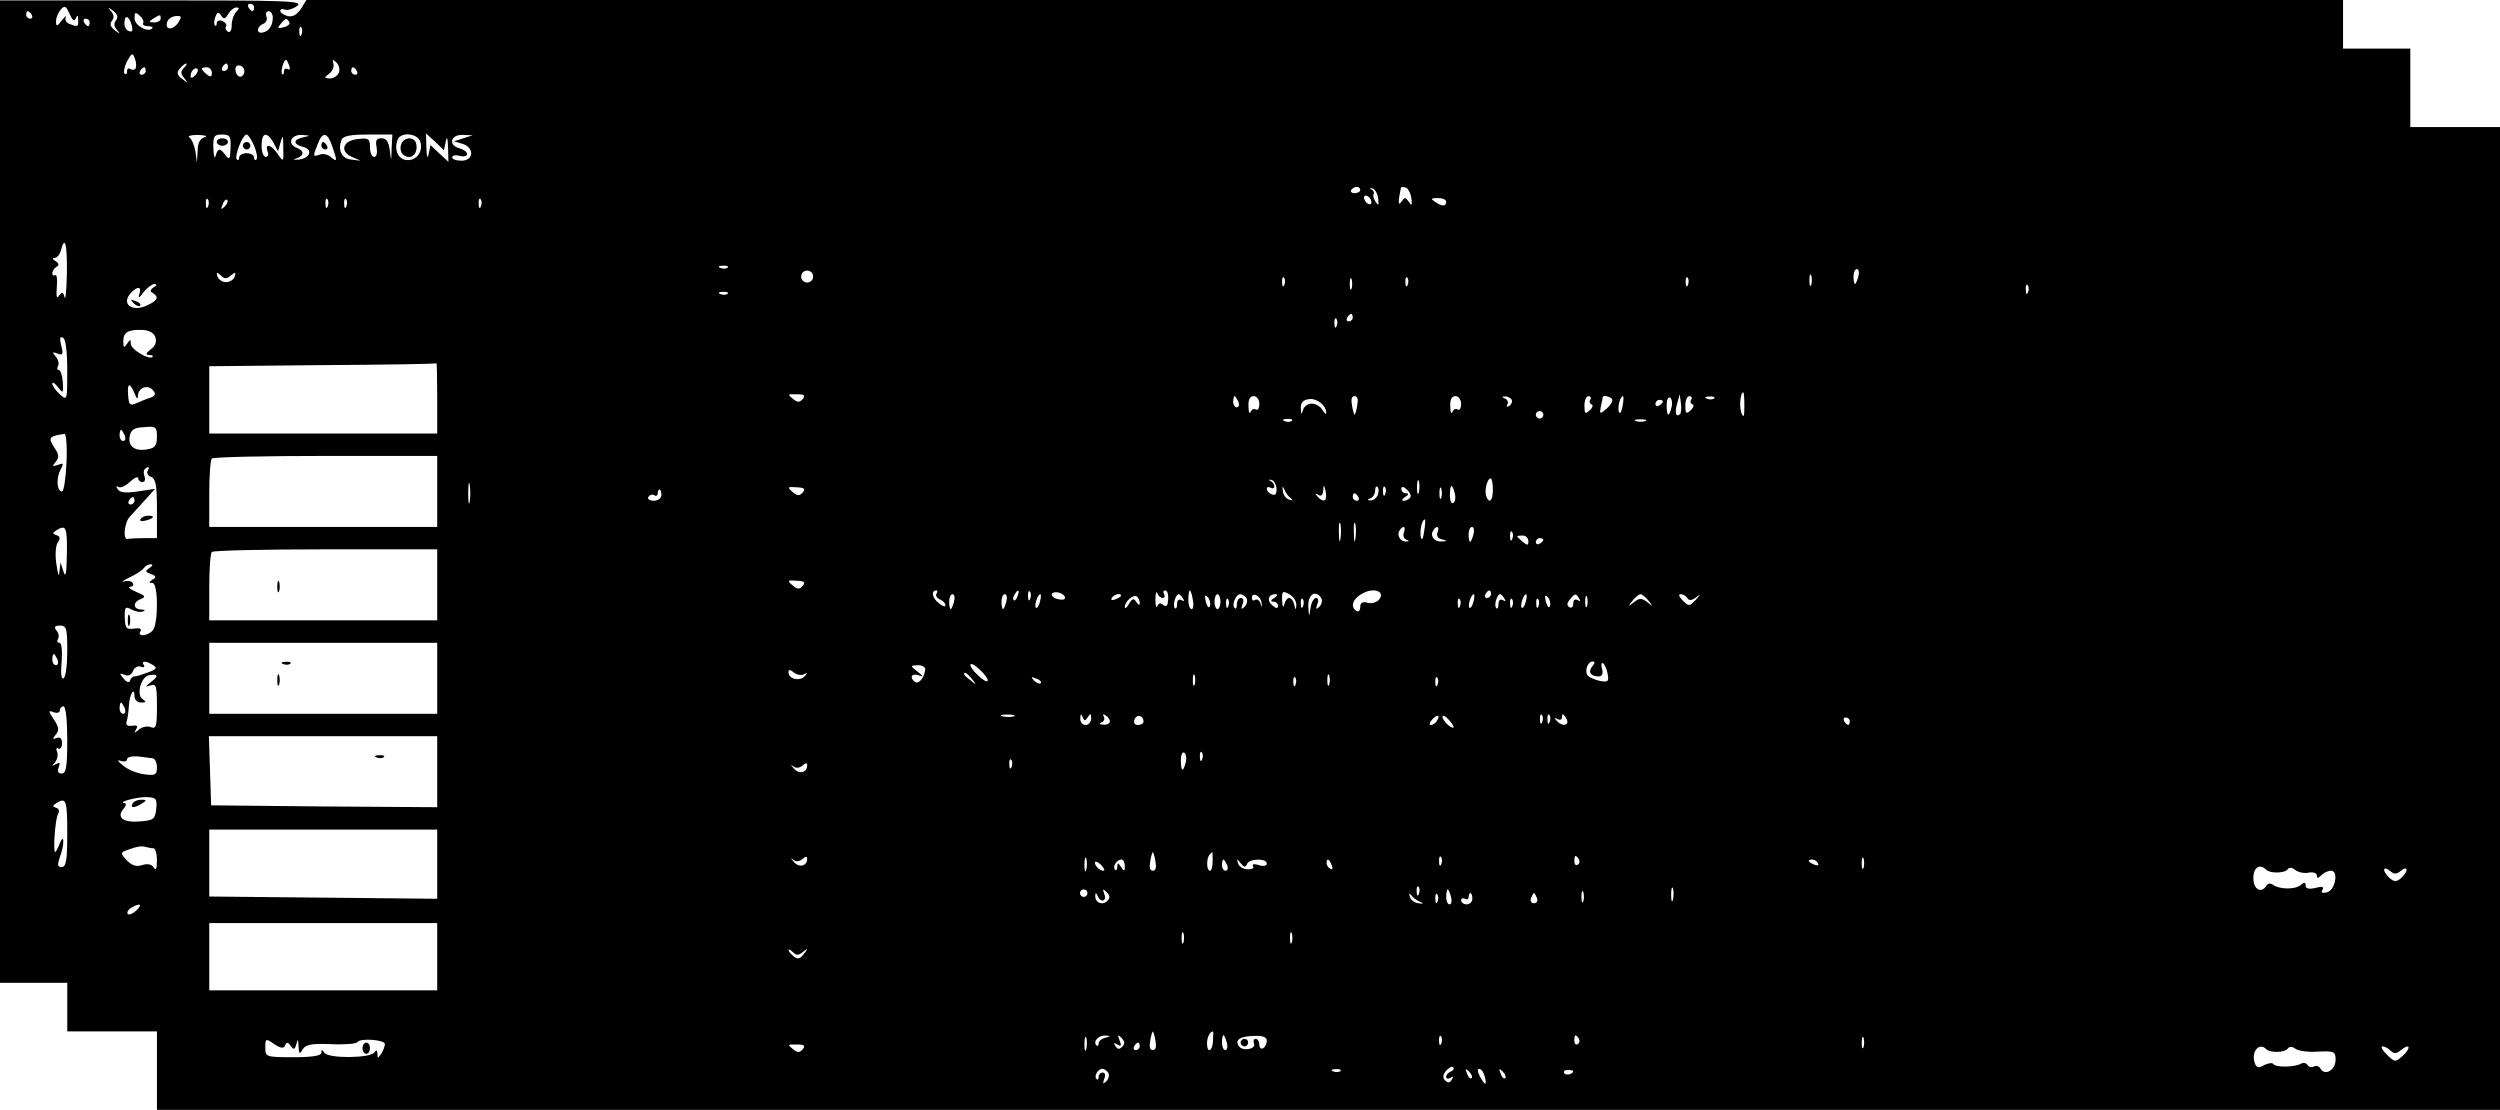 <?xml version="1.0" standalone="no"?>
<!DOCTYPE svg PUBLIC "-//W3C//DTD SVG 20010904//EN"
 "http://www.w3.org/TR/2001/REC-SVG-20010904/DTD/svg10.dtd">
<svg version="1.0" xmlns="http://www.w3.org/2000/svg"
 width="669pt" height="297pt" viewBox="0 0 669 297"
 preserveAspectRatio="xMidYMid meet">

<g transform="translate(0,297) scale(0.1,-0.1)"
fill="#000000" stroke="none">
<path d="M0 1655 l0 -1315 90 0 90 0 0 -65 0 -65 120 0 120 0 0 -105 0 -105
3135 0 3135 0 0 1315 0 1315 -120 0 -120 0 0 105 0 105 -90 0 -90 0 0 65 0 65
-2725 0 -2725 0 -15 -24 c-11 -16 -22 -22 -35 -19 -11 3 -20 9 -20 14 0 5 6 6
13 3 7 -2 21 2 32 10 18 14 -24 15 -387 15 l-408 0 0 -1314z m203 1266 c4 10
6 9 6 -3 1 -20 0 -21 -23 -12 -9 3 -13 11 -10 18 3 6 -2 2 -10 -8 -14 -18 -16
-18 -16 -2 0 9 6 23 13 31 10 11 14 9 23 -12 8 -18 13 -22 17 -12z m477 29 c0
-5 -2 -10 -4 -10 -3 0 -8 5 -11 10 -3 6 -1 10 4 10 6 0 11 -4 11 -10z m-370
-35 c-6 -8 -5 -16 3 -25 10 -12 9 -12 -6 -1 -12 10 -14 17 -7 26 6 8 5 16 -3
25 -10 12 -9 12 6 1 12 -10 14 -17 7 -26z m322 23 c-7 -7 -12 -23 -12 -36 0
-13 -4 -20 -10 -17 -6 4 -8 10 -5 15 3 4 -2 10 -10 14 -8 3 -15 0 -15 -6 0 -6
-2 -9 -5 -6 -3 3 -2 13 1 22 5 14 9 15 16 4 7 -10 10 -10 19 5 5 9 15 17 21
17 9 0 9 -3 0 -12z m-547 -8 c3 -5 1 -10 -4 -10 -6 0 -11 5 -11 10 0 6 2 10 4
10 3 0 8 -4 11 -10z m298 -22 c-2 -5 4 -8 13 -8 10 0 15 -3 11 -6 -12 -12 -47
8 -47 27 0 16 2 18 14 7 8 -7 12 -16 9 -20z m347 15 c0 -22 -11 -37 -27 -40
-18 -4 -16 16 1 23 8 3 12 12 9 20 -3 8 0 14 6 14 6 0 11 -8 11 -17z m-377
-22 c3 -13 1 -18 -8 -14 -8 2 -13 13 -12 23 1 23 13 17 20 -9z m77 19 c0 -5
-8 -10 -17 -10 -15 0 -16 2 -3 10 19 12 20 12 20 0z m48 -9 c-14 -22 -37 -23
-31 -1 2 9 13 16 23 17 16 1 17 -1 8 -16z m-238 -1 c0 -5 -2 -10 -4 -10 -3 0
-8 5 -11 10 -3 6 -1 10 4 10 6 0 11 -4 11 -10z m534 1 c3 -5 -3 -11 -15 -14
-16 -4 -18 -3 -8 9 13 16 16 17 23 5z m33 -33 c-3 -8 -6 -5 -6 6 -1 11 2 17 5
13 3 -3 4 -12 1 -19z m-444 -91 c-2 -4 -9 -5 -14 -2 -5 4 -9 1 -9 -6 0 -7 -3
-9 -7 -6 -3 4 0 19 7 33 13 23 15 24 21 7 4 -10 4 -21 2 -26z m411 7 c3 -8 2
-12 -4 -9 -6 3 -10 1 -10 -6 0 -7 -2 -10 -5 -7 -5 5 4 38 10 38 2 0 6 -7 9
-16z m133 -18 c-4 -9 -14 -16 -24 -16 -16 1 -16 2 -2 13 9 7 14 19 11 27 -3
12 -2 12 8 3 7 -6 10 -19 7 -27z m-415 12 c-9 -9 -9 -15 1 -27 11 -14 10 -14
-6 -2 -13 10 -15 17 -6 27 6 8 14 14 17 14 3 0 1 -5 -6 -12z m118 2 c0 -5 -5
-10 -11 -10 -5 0 -7 5 -4 10 3 6 8 10 11 10 2 0 4 -4 4 -10z m43 -16 c-6 -17
-23 -9 -23 11 0 8 6 12 14 9 8 -3 12 -12 9 -20z m-263 6 c0 -5 -5 -10 -11 -10
-5 0 -7 5 -4 10 3 6 8 10 11 10 2 0 4 -4 4 -10z m132 -12 c-7 -7 -12 -8 -12
-2 0 14 12 26 19 19 2 -3 -1 -11 -7 -17z m45 7 c0 -11 -4 -12 -14 -4 -7 6 -13
13 -13 15 0 2 6 4 13 4 8 0 14 -7 14 -15z m388 5 c3 -5 1 -10 -4 -10 -6 0 -11
5 -11 10 0 6 2 10 4 10 3 0 8 -4 11 -10z m-407 -177 c-12 -3 -19 -15 -19 -36
l-2 -32 -4 30 c-3 16 -10 33 -16 37 -7 4 4 7 23 7 19 -1 27 -3 18 -6z m69 -29
c-1 -30 -3 -33 -13 -20 -15 21 -21 20 -27 -1 -3 -10 -5 -1 -6 20 -1 33 2 37
23 37 21 0 24 -4 23 -36z m63 6 c7 -17 10 -33 6 -37 -3 -3 -6 -1 -6 5 0 7 -9
12 -20 12 -11 0 -20 -5 -20 -12 0 -6 -3 -8 -6 -5 -8 8 15 67 26 67 4 0 13 -14
20 -30z m52 8 l12 -23 7 25 c6 21 7 18 7 -15 1 -39 1 -40 -15 -17 -17 25 -35
30 -27 7 4 -8 1 -15 -5 -15 -6 0 -11 14 -11 30 0 36 14 39 32 8z m81 15 c-29
-6 -30 -19 -2 -26 28 -7 19 -31 -12 -34 -14 -1 -17 0 -6 3 21 7 22 20 2 28
-27 10 -18 36 13 35 23 -2 24 -2 5 -6z m76 -24 c14 -41 14 -44 -4 -29 -8 7
-22 10 -30 6 -18 -6 -18 -5 -5 28 13 35 26 33 39 -5z m159 -6 c-1 -37 -1 -37
-5 -5 -3 23 -9 32 -22 32 -14 0 -17 -6 -13 -25 2 -15 0 -25 -7 -25 -6 0 -11
12 -11 26 0 23 -3 25 -32 22 -41 -4 -50 -33 -16 -48 l23 -10 -25 3 c-25 2 -37
25 -26 53 4 10 23 14 71 14 l65 0 -2 -37z m77 17 c8 -27 -12 -52 -39 -48 -21
3 -32 28 -22 54 8 22 54 18 61 -6z m68 2 c3 15 5 9 6 -16 l1 -39 -24 22 -24
23 -5 -24 c-3 -15 -5 -9 -6 16 l-1 39 24 -22 24 -23 5 24z m47 8 l-25 -8 23
-7 c32 -10 30 -45 -3 -45 -14 0 -25 4 -25 9 0 5 9 7 20 4 11 -3 20 -1 20 5 0
5 -9 12 -20 15 -31 8 -25 37 8 36 l27 -1 -25 -8z m2400 -138 c0 -5 -7 -9 -15
-9 -8 0 -12 4 -9 9 3 4 9 8 15 8 5 0 9 -4 9 -8z m48 -23 c2 -18 1 -21 -7 -9
-5 8 -8 17 -5 21 2 4 -1 10 -6 12 -6 3 -5 4 2 3 7 -1 14 -13 16 -27z m89 0 c2
-19 1 -21 -7 -9 -9 13 -11 13 -20 0 -9 -13 -9 0 -1 38 1 2 6 2 13 0 6 -2 13
-15 15 -29z m-107 -10 c0 -6 -4 -7 -10 -4 -5 3 -10 11 -10 16 0 6 5 7 10 4 6
-3 10 -11 10 -16z m-3113 -11 c-3 -8 -6 -5 -6 6 -1 11 2 17 5 13 3 -3 4 -12 1
-19z m44 -1 c-10 -9 -11 -8 -5 6 3 10 9 15 12 12 3 -3 0 -11 -7 -18z m276 1
c-3 -8 -6 -5 -6 6 -1 11 2 17 5 13 3 -3 4 -12 1 -19z m50 0 c-3 -8 -6 -5 -6 6
-1 11 2 17 5 13 3 -3 4 -12 1 -19z m360 0 c-3 -8 -6 -5 -6 6 -1 11 2 17 5 13
3 -3 4 -12 1 -19z m2583 12 c0 -13 -11 -13 -30 0 -12 8 -11 10 8 10 12 0 22
-4 22 -10z m-3691 -192 c-1 -46 -4 -74 -6 -64 -4 15 -7 16 -15 5 -6 -10 -8 -3
-6 23 2 20 0 34 -4 32 -4 -3 -8 -1 -8 5 0 5 5 13 11 17 8 4 7 9 -2 15 -9 5 -9
9 -3 9 7 0 14 9 17 20 11 42 17 17 16 -62z m1768 16 c-3 -3 -12 -4 -19 -1 -8
3 -5 6 6 6 11 1 17 -2 13 -5z m229 -24 c0 -9 -7 -16 -16 -16 -9 0 -16 7 -16
16 0 9 7 16 16 16 9 0 16 -7 16 -16z m2797 0 c-3 -11 -7 -20 -9 -20 -2 0 -4 9
-4 20 0 11 4 20 9 20 5 0 7 -9 4 -20z m-4355 3 c12 10 14 9 10 -3 -2 -8 -13
-15 -23 -15 -10 0 -20 7 -23 15 -4 12 -2 13 9 3 10 -10 16 -10 27 0z m4229
-25 c-3 -7 -5 -2 -5 12 0 14 2 19 5 13 2 -7 2 -19 0 -25z m-1410 0 c-3 -8 -6
-5 -6 6 -1 11 2 17 5 13 3 -3 4 -12 1 -19z m180 -10 c-3 -7 -5 -2 -5 12 0 14
2 19 5 13 2 -7 2 -19 0 -25z m150 10 c-3 -8 -6 -5 -6 6 -1 11 2 17 5 13 3 -3
4 -12 1 -19z m750 0 c-3 -8 -6 -5 -6 6 -1 11 2 17 5 13 3 -3 4 -12 1 -19z
m-4106 -7 c-9 -6 -10 -11 -2 -15 17 -11 13 -20 -15 -33 -42 -20 -72 5 -42 35
17 17 28 15 21 -5 -4 -12 0 -11 11 5 10 12 23 22 29 22 8 0 8 -3 -2 -9z m5016
-13 c-3 -8 -6 -5 -6 6 -1 11 2 17 5 13 3 -3 4 -12 1 -19z m-3480 -4 c-3 -3
-12 -4 -19 -1 -8 3 -5 6 6 6 11 1 17 -2 13 -5z m1673 -64 c0 -5 -5 -10 -11
-10 -5 0 -7 5 -4 10 3 6 8 10 11 10 2 0 4 -4 4 -10z m-43 -22 c-3 -8 -6 -5 -6
6 -1 11 2 17 5 13 3 -3 4 -12 1 -19z m-3161 -31 c4 -12 -1 -24 -13 -32 -13
-11 -14 -14 -4 -15 8 0 12 -2 9 -5 -9 -9 -58 20 -58 35 0 13 -1 13 -10 0 -8
-12 -10 -11 -10 7 0 24 13 32 53 30 17 -1 29 -8 33 -20z m-236 -89 c0 -80 0
-81 -20 -63 -11 10 -20 23 -20 28 0 6 7 2 15 -9 14 -18 15 -17 13 14 -1 17 -6
32 -11 32 -4 0 -5 5 -2 10 4 6 1 18 -6 26 -10 12 -9 13 5 8 14 -6 16 -2 10 21
-5 20 -4 26 5 21 7 -4 11 -38 11 -88z m990 -73 l0 -95 -305 0 -305 0 0 90 0
90 303 3 c166 1 303 3 305 5 1 1 2 -41 2 -93z m-810 13 c6 -16 9 -18 9 -7 1
22 27 31 40 15 9 -10 7 -15 -6 -20 -10 -3 -27 -10 -38 -15 -17 -7 -20 -5 -22
20 -3 35 4 37 17 7z m1788 -16 c-8 -9 -14 -9 -24 -1 -18 15 -18 14 10 14 18 0
22 -3 14 -13z m2520 -19 c0 -28 -2 -33 -8 -18 -6 17 -3 55 5 55 2 0 3 -17 3
-37z m-1354 12 c3 -8 1 -15 -4 -15 -6 0 -10 7 -10 15 0 8 2 15 4 15 2 0 6 -7
10 -15z m56 -6 c0 -11 -4 -18 -9 -15 -5 4 -12 0 -14 -6 -3 -7 -6 -1 -6 15 -1
18 4 27 14 27 8 0 15 -9 15 -21z m179 -24 c0 -5 -4 -2 -10 8 -5 9 -18 17 -29
17 -10 0 -21 -8 -23 -17 -4 -14 -5 -13 -6 4 -1 15 6 23 22 25 21 3 46 -17 46
-37z m83 20 c-2 -14 -6 -25 -7 -25 -1 0 -5 11 -7 25 -3 16 -1 25 7 25 8 0 10
-9 7 -25z m278 4 c0 -11 -4 -18 -9 -15 -5 4 -12 0 -14 -6 -3 -7 -6 -1 -6 15
-1 18 4 27 14 27 8 0 15 -9 15 -21z m135 12 c3 -5 0 -13 -6 -17 -7 -4 -9 -3
-5 4 3 5 0 13 -6 15 -9 4 -10 6 -1 6 6 1 14 -3 18 -8z m211 0 c-4 -5 -2 -11 3
-13 5 -1 3 -9 -5 -16 -12 -11 -14 -9 -14 13 0 14 5 25 11 25 5 0 8 -4 5 -9z
m58 1 c3 -5 -4 -16 -14 -25 -19 -16 -20 -16 -16 6 3 12 5 23 5 25 2 5 20 1 25
-6z m28 -19 c-3 -16 -7 -22 -10 -15 -4 13 4 42 11 42 2 0 2 -12 -1 -27z m131
-3 c-7 -28 -13 -25 -13 6 0 14 4 23 9 20 5 -3 7 -15 4 -26z m23 -18 c-11 -10
-15 4 -8 28 l7 25 3 -23 c2 -13 1 -26 -2 -30z m30 39 c-4 -5 -2 -11 3 -13 5
-1 3 -9 -5 -16 -12 -11 -14 -9 -14 13 0 14 5 25 11 25 5 0 8 -4 5 -9z m61 3
c-3 -3 -12 -4 -19 -1 -8 3 -5 6 6 6 11 1 17 -2 13 -5z m-137 -8 c0 -3 -4 -8
-10 -11 -5 -3 -10 -1 -10 4 0 6 5 11 10 11 6 0 10 -2 10 -4z m-320 -36 c0 -5
-4 -10 -10 -10 -5 0 -10 5 -10 10 0 6 5 10 10 10 6 0 10 -4 10 -10z m-673 -16
c-3 -3 -12 -4 -19 -1 -8 3 -5 6 6 6 11 1 17 -2 13 -5z m946 -1 c-7 -2 -19 -2
-25 0 -7 3 -2 5 12 5 14 0 19 -2 13 -5z m-3983 -42 c0 -22 -5 -30 -24 -33 -34
-7 -54 7 -49 34 3 18 12 24 39 25 31 3 34 1 34 -26z m-86 4 c3 -8 1 -15 -4
-15 -6 0 -10 7 -10 15 0 8 2 15 4 15 2 0 6 -7 10 -15z m-156 -72 c-2 -43 -7
-78 -12 -78 -14 0 -16 36 -4 58 9 17 8 19 -7 13 -15 -5 -16 -4 -6 8 10 12 9
20 -4 39 -17 26 -14 30 28 36 4 0 7 -34 5 -76z m992 -78 l0 -95 -305 0 -305 0
0 88 c0 49 3 92 7 95 3 4 141 7 305 7 l298 0 0 -95z m-775 55 c-3 -6 1 -13 9
-16 13 -5 16 -23 16 -85 l0 -79 -35 0 c-19 0 -38 -1 -42 -2 -15 -6 -11 44 5
60 9 10 28 31 42 46 l25 28 -46 -7 c-33 -5 -49 -3 -54 6 -5 7 -4 10 2 6 5 -4
20 3 31 14 12 11 22 15 22 9 0 -5 5 -10 11 -10 6 0 9 6 6 14 -3 8 -3 17 0 20
10 10 15 7 8 -4z m862 -82 c-2 -13 -4 -3 -4 22 0 25 2 35 4 23 2 -13 2 -33 0
-45z m2159 35 c1 -14 -3 -20 -12 -16 -8 3 -14 9 -14 15 0 5 5 6 10 3 6 -3 10
-2 10 4 0 5 -5 12 -10 14 -6 3 -5 4 2 3 7 -1 13 -12 14 -23z m381 -10 c-3 -10
-5 -4 -5 12 0 17 2 24 5 18 2 -7 2 -21 0 -30z m198 7 c0 -30 -10 -40 -18 -17
-5 15 3 47 12 47 3 0 6 -13 6 -30z m-1847 -8 c-8 -9 -14 -9 -24 -1 -19 16 -18
17 10 15 18 -1 22 -4 14 -14z m1306 -15 c7 -6 6 -7 -4 -4 -8 2 -16 12 -17 23
-2 13 -1 15 4 4 3 -8 11 -19 17 -23z m92 -5 c-4 -3 -12 0 -19 8 -9 10 -9 11 1
6 7 -5 12 -1 13 11 1 17 2 17 6 0 3 -10 2 -21 -1 -25z m141 13 c-4 -8 -12 -15
-19 -14 -10 0 -10 2 0 6 6 2 12 12 12 21 0 8 3 13 6 9 4 -3 4 -13 1 -22z m20
3 c-3 -8 -6 -5 -6 6 -1 11 2 17 5 13 3 -3 4 -12 1 -19z m67 -9 c-3 -5 -11 -9
-17 -9 -7 0 -6 4 3 10 10 6 11 10 3 10 -7 0 -13 5 -13 11 0 8 5 8 15 -1 8 -7
12 -16 9 -21z m83 -1 c-3 -7 -5 -2 -5 12 0 14 2 19 5 13 2 -7 2 -19 0 -25z
m36 12 c3 -11 1 -23 -4 -26 -5 -3 -9 6 -9 20 0 31 6 34 13 6z m-2123 -5 c0 -8
-9 -15 -21 -15 -11 0 -17 5 -14 10 4 6 11 8 16 5 5 -4 9 -1 9 4 0 6 2 11 5 11
3 0 5 -7 5 -15z m1865 -5 c3 -5 1 -10 -4 -10 -6 0 -11 5 -11 10 0 6 2 10 4 10
3 0 8 -4 11 -10z m-3275 -10 c0 -5 -5 -10 -11 -10 -5 0 -7 5 -4 10 3 6 8 10
11 10 2 0 4 -4 4 -10z m3227 -102 c-2 -13 -4 -5 -4 17 -1 22 1 32 4 23 2 -10
2 -28 0 -40z m40 0 c-2 -13 -4 -5 -4 17 -1 22 1 32 4 23 2 -10 2 -28 0 -40z
m184 20 c-3 -21 -6 -26 -9 -15 -3 17 3 47 11 47 2 0 1 -15 -2 -32z m-3632 -60
c-1 -52 -3 -66 -9 -48 l-8 25 -3 -25 c-1 -16 -4 -8 -8 20 -4 26 -2 51 4 59 7
10 6 16 -4 19 -11 4 -11 6 0 13 26 16 29 9 28 -63z m3578 58 c-3 -8 -1 -17 6
-20 9 -3 9 -5 0 -5 -15 -1 -26 16 -18 29 9 15 18 12 12 -4z m90 0 c-4 -9 1
-17 11 -19 16 -4 16 -5 0 -6 -19 -1 -32 14 -23 29 9 15 18 12 12 -4z m96 -6
c-3 -11 -7 -20 -9 -20 -2 0 -4 9 -4 20 0 11 4 20 9 20 5 0 7 -9 4 -20z m104
-12 c-3 -8 -6 -5 -6 6 -1 11 2 17 5 13 3 -3 4 -12 1 -19z m43 -6 c0 -12 -3
-12 -15 -2 -8 7 -15 13 -15 15 0 1 7 2 15 2 8 0 15 -7 15 -15z m40 4 c0 -3 -4
-8 -10 -11 -5 -3 -10 -1 -10 4 0 6 5 11 10 11 6 0 10 -2 10 -4z m-2960 -121
l0 -95 -305 0 -305 0 0 88 c0 49 3 92 7 95 3 4 141 7 305 7 l298 0 0 -95z
m-770 45 c-12 -8 -12 -10 4 -16 14 -5 15 -9 4 -15 -10 -7 -10 -9 0 -9 16 0 16
-112 0 -128 -15 -15 -42 -16 -32 -1 4 7 -2 9 -17 7 -21 -3 -24 1 -25 29 -1 29
1 31 18 22 11 -6 24 -8 31 -5 7 2 4 5 -5 5 -23 1 -23 20 -1 28 14 6 12 9 -12
19 -17 7 -24 13 -17 14 7 0 11 4 7 10 -3 5 -13 7 -23 4 -9 -2 -3 2 15 11 17 8
34 19 38 25 3 5 12 10 18 10 7 0 6 -4 -3 -10z m1748 -48 c-8 -9 -14 -9 -24 -1
-19 16 -18 17 10 15 18 -1 22 -4 14 -14z m1542 -37 c-6 -7 -20 -11 -30 -8 -14
4 -20 0 -20 -11 0 -10 -4 -14 -10 -11 -18 11 -10 34 18 48 31 16 60 3 42 -18z
m-1184 16 c-3 -5 1 -11 9 -15 8 -3 15 -10 15 -16 0 -5 -9 -2 -19 7 -17 14 -20
33 -5 33 3 0 3 -4 0 -9z m217 -6 c-3 -9 -8 -14 -10 -11 -3 3 -2 9 2 15 9 16
15 13 8 -4z m34 -7 c-3 -8 -6 -5 -6 6 -1 11 2 17 5 13 3 -3 4 -12 1 -19z m93
2 c0 -5 -9 -6 -20 -3 -11 3 -17 9 -15 14 7 10 35 1 35 -11z m261 0 c6 0 7 5 4
10 -3 6 -2 10 3 10 6 0 9 -11 8 -24 -1 -17 -4 -21 -13 -15 -7 7 -13 5 -16 -3
-3 -7 -5 1 -5 17 0 17 2 24 5 18 2 -7 9 -13 14 -13z m81 -5 c3 -14 1 -25 -3
-25 -5 0 -9 11 -9 25 0 14 2 25 4 25 2 0 6 -11 8 -25z m277 -13 c-1 -16 -2
-16 -6 1 -2 9 -8 17 -13 17 -5 0 -11 -8 -13 -17 -3 -11 -5 -7 -6 10 -1 25 1
27 19 17 11 -6 19 -18 19 -28z m521 28 c0 -5 -5 -10 -11 -10 -5 0 -7 5 -4 10
3 6 8 10 11 10 2 0 4 -4 4 -10z m-1437 -20 c-3 -11 -7 -20 -9 -20 -2 0 -4 9
-4 20 0 11 4 20 9 20 5 0 7 -9 4 -20z m140 0 c-3 -11 -7 -20 -9 -20 -2 0 -4 9
-4 20 0 11 4 20 9 20 5 0 7 -9 4 -20z m90 0 c-3 -12 -8 -19 -11 -16 -5 6 5 36
12 36 2 0 2 -9 -1 -20z m217 16 c0 -2 -7 -7 -16 -10 -8 -3 -12 -2 -9 4 6 10
25 14 25 6z m50 -19 c0 -8 -3 -7 -9 2 -7 11 -11 10 -20 -5 -6 -11 -11 -14 -11
-8 0 14 22 34 32 28 4 -3 8 -11 8 -17z m116 11 c4 -7 3 -8 -4 -4 -7 4 -12 0
-12 -10 0 -10 -3 -15 -6 -11 -7 6 2 37 10 37 3 0 8 -5 12 -12z m72 -19 c-3 -8
-7 -3 -11 10 -4 17 -3 21 5 13 5 -5 8 -16 6 -23z m28 11 c0 -11 -4 -20 -8 -20
-4 0 -8 9 -8 20 0 11 4 20 8 20 4 0 8 -9 8 -20z m70 9 c3 -6 1 -16 -5 -22 -9
-9 -11 -8 -6 6 4 10 2 17 -4 17 -6 0 -11 -7 -11 -17 0 -9 -3 -14 -6 -10 -9 8
3 37 15 37 5 0 13 -5 17 -11z m40 -13 c2 -13 1 -13 -3 -1 -2 8 -9 13 -14 10
-5 -4 -9 -1 -9 5 0 18 25 5 26 -14z m34 14 c-10 -6 -11 -10 -2 -10 6 0 12 -5
12 -11 0 -8 -5 -8 -15 1 -16 13 -11 30 8 30 7 0 6 -4 -3 -10z m126 -1 c3 -6 1
-16 -5 -22 -9 -9 -11 -8 -6 6 4 9 3 17 -3 17 -6 0 -13 -12 -15 -27 -4 -26 -4
-26 -6 5 -1 32 20 45 35 21z m407 -9 c-3 -12 -8 -19 -11 -16 -5 6 5 36 12 36
2 0 2 -9 -1 -20z m83 8 c4 -7 3 -8 -4 -4 -7 4 -12 0 -12 -10 0 -10 -3 -15 -6
-11 -7 6 2 37 10 37 3 0 8 -5 12 -12z m57 -8 c-3 -12 -8 -19 -11 -16 -5 6 5
36 12 36 2 0 2 -9 -1 -20z m65 -11 c-3 -8 -7 -3 -11 10 -4 17 -3 21 5 13 5 -5
8 -16 6 -23z m78 19 c4 -7 3 -8 -4 -4 -7 4 -12 1 -12 -9 0 -9 -5 -13 -10 -10
-8 5 -7 11 1 21 14 17 16 17 25 2z m21 -20 c-3 -7 -5 -2 -5 12 0 14 2 19 5 13
2 -7 2 -19 0 -25z m164 15 c13 -16 12 -17 -3 -4 -15 11 -21 11 -35 0 -16 -13
-17 -12 -4 4 7 9 17 17 21 17 4 0 14 -8 21 -17z m104 7 c5 -8 12 -7 23 1 14
11 14 10 0 -6 -17 -18 -19 -18 -35 -2 -10 10 -12 17 -6 17 7 0 15 -5 18 -10z
m-1228 -22 c-3 -8 -6 -5 -6 6 -1 11 2 17 5 13 3 -3 4 -12 1 -19z m200 0 c-3
-8 -6 -5 -6 6 -1 11 2 17 5 13 3 -3 4 -12 1 -19z m420 0 c-3 -8 -6 -5 -6 6 -1
11 2 17 5 13 3 -3 4 -12 1 -19z m140 0 c-3 -8 -6 -5 -6 6 -1 11 2 17 5 13 3
-3 4 -12 1 -19z m70 0 c-3 -8 -6 -5 -6 6 -1 11 2 17 5 13 3 -3 4 -12 1 -19z
m-3937 -120 c0 -37 -4 -70 -10 -73 -6 -4 -8 13 -5 45 2 29 0 50 -6 50 -6 0 -7
5 -4 10 4 6 2 16 -4 23 -7 9 -5 13 10 13 17 0 19 -8 19 -68z m990 -73 l0 -95
-305 0 -305 0 0 95 0 95 305 0 305 0 0 -95z m-1016 50 c3 -8 1 -15 -4 -15 -6
0 -10 7 -10 15 0 8 2 15 4 15 2 0 6 -7 10 -15z m256 -15 c11 -7 9 -11 -13 -19
-16 -6 -32 -11 -37 -11 -5 0 -10 -5 -12 -11 -2 -7 -9 -5 -17 5 -12 14 -12 16
3 10 10 -4 18 0 22 11 4 9 13 14 21 11 8 -3 11 -1 8 4 -8 12 5 13 25 0z m2233
-42 c-2 -4 -14 3 -26 15 -13 12 -22 25 -20 29 2 4 14 -3 26 -15 13 -12 22 -25
20 -29z m1618 39 c-12 -15 -5 -27 17 -27 9 0 13 7 9 20 -3 11 -2 18 3 15 4 -3
10 -15 12 -28 4 -21 1 -23 -21 -19 -14 3 -29 10 -33 15 -8 13 1 37 14 37 7 0
6 -5 -1 -13z m-1785 -9 c-3 -22 -17 -39 -27 -33 -16 11 -10 25 9 18 14 -5 13
-3 -3 10 -20 16 -20 16 2 17 12 0 20 -6 19 -12z m-324 -12 c10 5 10 4 1 -6
-13 -14 -43 -7 -43 11 0 8 4 8 15 -1 8 -6 20 -8 27 -4z m-1748 -21 c-16 -13
-16 -14 -1 -9 15 5 17 -1 17 -56 0 -53 -2 -61 -16 -56 -9 4 -24 1 -32 -6 -13
-11 -14 -11 -8 0 6 9 3 12 -10 10 -13 -2 -18 2 -15 12 3 8 5 27 6 43 2 30 15
51 15 24 0 -10 8 -17 18 -17 13 0 14 2 4 9 -18 11 -5 59 16 64 25 5 28 -2 6
-18z m2197 8 c13 -16 12 -17 -3 -4 -10 7 -18 15 -18 17 0 8 8 3 21 -13z m596
-15 c-3 -7 -5 -2 -5 12 0 14 2 19 5 13 2 -7 2 -19 0 -25z m360 0 c-3 -7 -5 -2
-5 12 0 14 2 19 5 13 2 -7 2 -19 0 -25z m-772 4 c-3 -3 -11 0 -18 7 -9 10 -8
11 6 5 10 -3 15 -9 12 -12z m682 -4 c-3 -8 -6 -5 -6 6 -1 11 2 17 5 13 3 -3 4
-12 1 -19z m380 0 c-3 -8 -6 -5 -6 6 -1 11 2 17 5 13 3 -3 4 -12 1 -19z
m-3513 -63 c3 -8 1 -15 -4 -15 -6 0 -10 7 -10 15 0 8 2 15 4 15 2 0 6 -7 10
-15z m-154 -85 c0 -72 -3 -90 -15 -90 -9 0 -12 6 -8 17 5 12 3 14 -8 8 -11 -6
-11 -5 -2 5 6 7 9 19 6 28 -4 8 -2 13 3 9 5 -3 10 3 10 14 0 13 -5 18 -15 14
-11 -4 -11 -3 -2 9 10 12 9 20 -5 41 -15 23 -15 25 0 19 9 -3 16 -1 16 5 0 6
5 11 10 11 6 0 10 -37 10 -90z m2533 63 c-7 -2 -21 -2 -30 0 -10 3 -4 5 12 5
17 0 24 -2 18 -5z m198 -2 c7 11 9 10 9 -3 0 -10 -7 -18 -15 -18 -8 0 -15 8
-14 18 0 12 2 13 6 3 5 -11 7 -11 14 0z m59 -12 c0 -5 -8 -9 -17 -8 -11 0 -13
3 -5 6 6 2 9 10 6 15 -4 7 -2 8 4 4 7 -4 12 -11 12 -17z m90 0 c0 -5 -7 -9
-15 -9 -9 0 -12 6 -9 15 6 15 24 11 24 -6z m785 2 c-3 -6 -11 -11 -16 -11 -5
0 -4 6 3 14 14 16 24 13 13 -3z m45 -17 c0 -3 -7 -1 -15 6 -8 7 -15 17 -15 22
0 5 7 3 15 -6 8 -8 15 -18 15 -22z m237 14 c-3 -8 -6 -5 -6 6 -1 11 2 17 5 13
3 -3 4 -12 1 -19z m20 0 c-3 -8 -6 -5 -6 6 -1 11 2 17 5 13 3 -3 4 -12 1 -19z
m42 -7 c-6 -2 -16 2 -22 9 -9 10 -9 11 1 6 7 -4 12 -2 12 6 0 9 3 9 10 -2 6
-10 6 -16 -1 -19z m761 9 c0 -5 -2 -10 -4 -10 -3 0 -8 5 -11 10 -3 6 -1 10 4
10 6 0 11 -4 11 -10z m-3780 -135 l0 -95 -302 2 -303 3 -3 93 -3 92 306 0 305
0 0 -95z m2003 25 c-7 -28 -13 -25 -13 6 0 14 4 23 9 20 5 -3 7 -15 4 -26z
m44 8 c-3 -8 -6 -5 -6 6 -1 11 2 17 5 13 3 -3 4 -12 1 -19z m-2809 3 c6 0 12
-11 12 -24 0 -20 -4 -23 -33 -19 -18 2 -44 12 -57 23 -15 12 -18 17 -7 13 9
-3 17 -1 17 4 0 6 12 9 28 8 15 -2 33 -4 40 -5z m2299 -23 c-3 -8 -6 -5 -6 6
-1 11 2 17 5 13 3 -3 4 -12 1 -19z m-560 3 c9 8 13 8 13 1 0 -20 -22 -25 -36
-8 -8 9 -9 12 -2 6 7 -6 16 -6 25 1z m-1729 -116 c-3 -27 -7 -30 -42 -33 -46
-4 -65 10 -46 33 7 8 9 15 4 16 -23 2 34 17 59 16 25 -1 28 -5 25 -32z m-238
-65 c0 -73 -3 -90 -15 -90 -11 0 -12 5 -5 26 13 33 12 68 0 37 -5 -13 -11 -23
-12 -23 -7 0 0 89 7 101 5 8 3 15 -4 17 -11 4 -11 6 0 13 26 16 29 9 29 -81z
m990 -82 l0 -93 -305 3 -305 3 0 89 0 90 305 0 305 0 0 -92z m-759 42 c5 0 9
-15 9 -32 0 -23 -3 -29 -9 -19 -5 8 -16 11 -31 6 -15 -5 -27 -1 -41 13 -18 20
-18 21 9 30 15 6 33 9 40 6 8 -2 18 -4 23 -4z m2681 -35 c3 -16 1 -25 -7 -25
-8 0 -10 9 -7 25 2 14 6 25 7 25 1 0 5 -11 7 -25z m153 0 c0 -14 -3 -25 -7
-25 -10 0 -10 34 -1 43 3 4 7 7 7 7 1 0 1 -11 1 -25z m-1098 6 c9 8 13 8 13 1
0 -20 -22 -25 -36 -8 -8 9 -9 12 -2 6 7 -6 16 -6 25 1z m760 -28 c-3 -10 -5
-4 -5 12 0 17 2 24 5 18 2 -7 2 -21 0 -30z m950 15 c-3 -8 -6 -5 -6 6 -1 11 2
17 5 13 3 -3 4 -12 1 -19z m368 13 c3 -5 2 -12 -3 -15 -5 -3 -9 1 -9 9 0 17 3
19 12 6z m762 -23 c-3 -7 -5 -2 -5 12 0 14 2 19 5 13 2 -7 2 -19 0 -25z
m-2032 -7 c-6 -5 -25 10 -25 20 0 5 6 4 14 -3 8 -7 12 -15 11 -17z m55 12 c0
-15 -2 -16 -10 -3 -8 12 -10 12 -10 1 0 -8 -3 -12 -6 -8 -8 7 4 27 17 27 5 0
9 -8 9 -17z m274 2 c3 -8 1 -15 -4 -15 -6 0 -10 7 -10 15 0 8 2 15 4 15 2 0 6
-7 10 -15z m53 3 c6 15 53 16 53 1 0 -6 -9 -8 -21 -4 -13 4 -19 3 -16 -3 4 -5
-3 -9 -15 -8 -12 0 -23 8 -25 16 -4 13 -3 13 7 0 9 -11 13 -12 17 -2z m227 -4
c3 -8 2 -12 -4 -9 -6 3 -10 10 -10 16 0 14 7 11 14 -7z m1301 6 c3 -6 -1 -7
-9 -4 -18 7 -21 14 -7 14 6 0 13 -4 16 -10z m1199 -17 c11 -11 50 -10 58 1 4
6 12 5 20 -2 8 -6 24 -10 36 -7 12 2 22 -1 22 -8 0 -8 3 -8 12 1 7 7 18 12 26
12 21 0 11 -54 -12 -58 -12 -3 -16 0 -11 7 5 8 -1 10 -19 5 -17 -4 -26 -2 -26
6 0 9 -4 10 -13 2 -15 -13 -57 -12 -74 0 -6 5 -14 5 -18 -2 -14 -22 -35 -10
-35 20 0 29 17 40 34 23z m361 -3 c8 7 15 8 15 2 0 -5 -7 -15 -15 -22 -12 -10
-18 -10 -30 0 -8 7 -15 17 -15 22 0 6 7 5 15 -2 12 -10 18 -10 30 0z m-2628
-62 c-3 -8 -6 -5 -6 6 -1 11 2 17 5 13 3 -3 4 -12 1 -19z m680 -15 c-3 -10 -5
-4 -5 12 0 17 2 24 5 18 2 -7 2 -21 0 -30z m-1567 17 c0 -5 -4 -10 -10 -10 -5
0 -10 5 -10 10 0 6 5 10 10 10 6 0 10 -4 10 -10z m53 -21 c-13 -13 -33 -4 -32
14 0 9 2 9 6 0 8 -20 26 -15 18 5 -5 14 -4 15 6 5 10 -10 10 -16 2 -24z m920
11 c3 -11 1 -20 -4 -20 -5 0 -9 9 -9 20 0 11 2 20 4 20 2 0 6 -9 9 -20z m354
-12 c-3 -7 -5 -2 -5 12 0 14 2 19 5 13 2 -7 2 -19 0 -25z m-437 -1 c11 -5 9
-6 -4 -4 -11 1 -21 9 -23 17 -3 10 -2 11 4 4 4 -6 15 -14 23 -17z m47 1 c-3
-8 -6 -5 -6 6 -1 11 2 17 5 13 3 -3 4 -12 1 -19z m93 7 c0 -8 -7 -15 -15 -15
-8 0 -15 5 -15 11 0 5 5 7 10 4 6 -3 10 -1 10 4 0 6 2 11 5 11 3 0 5 -7 5 -15z
m173 2 c3 -8 -1 -14 -8 -14 -7 0 -11 6 -8 14 3 7 6 13 8 13 2 0 5 -6 8 -13z
m-3748 -33 c-9 -9 -19 -13 -23 -10 -3 4 0 11 8 16 24 15 33 11 15 -6z m805
-124 l0 -90 -305 0 -305 0 0 90 0 90 305 0 305 0 0 -90z m1997 38 c-3 -7 -5
-2 -5 12 0 14 2 19 5 13 2 -7 2 -19 0 -25z m290 0 c-3 -7 -5 -2 -5 12 0 14 2
19 5 13 2 -7 2 -19 0 -25z m-1308 -25 c14 11 14 10 2 -6 -10 -13 -17 -15 -27
-6 -8 6 -14 14 -14 17 0 3 5 1 12 -6 9 -9 15 -9 27 1z m943 -238 c3 -16 1 -25
-7 -25 -8 0 -10 9 -7 25 2 14 6 25 7 25 1 0 5 -11 7 -25z m154 0 c-1 -29 -16
-35 -16 -7 0 16 8 32 16 32 1 0 1 -11 0 -25z m-339 -22 c-3 -10 -5 -4 -5 12 0
17 2 24 5 18 2 -7 2 -21 0 -30z m51 30 c-10 -2 -18 -9 -18 -15 0 -6 -3 -9 -6
-5 -10 10 6 27 24 26 15 -1 15 -2 0 -6z m45 -24 c-8 -8 -13 -7 -18 2 -6 8 -4
10 5 4 10 -6 12 -4 6 11 -6 15 -5 17 5 7 9 -10 10 -16 2 -24z m280 11 c3 -11
1 -20 -4 -20 -5 0 -9 9 -9 20 0 11 2 20 4 20 2 0 6 -9 9 -20z m107 5 c0 -7 -4
-17 -10 -20 -5 -3 -10 1 -10 9 0 9 -4 16 -10 16 -5 0 -7 -6 -4 -13 5 -15 -32
-21 -41 -6 -11 16 3 26 40 27 24 1 35 -3 35 -13z m467 -7 c-3 -8 -6 -5 -6 6
-1 11 2 17 5 13 3 -3 4 -12 1 -19z m368 13 c3 -5 2 -12 -3 -15 -5 -3 -9 1 -9
9 0 17 3 19 12 6z m762 -23 c-3 -7 -5 -2 -5 12 0 14 2 19 5 13 2 -7 2 -19 0
-25z m-4224 5 c4 9 8 9 15 -2 8 -11 11 -10 15 5 4 15 5 14 6 -6 1 -21 3 -22
11 -8 8 13 23 16 75 14 36 -2 68 1 71 5 7 12 74 7 74 -5 0 -6 -5 -18 -10 -26
-9 -13 -10 -13 -10 0 0 10 -3 11 -8 4 -10 -16 -124 -17 -134 -1 -6 9 -8 9 -8
0 0 -8 -24 -12 -75 -12 -74 0 -75 1 -75 26 0 24 1 25 24 9 18 -12 26 -12 29
-3z m1385 -11 c-8 -9 -14 -9 -24 -1 -18 15 -18 14 10 14 18 0 22 -3 14 -13z
m902 8 c0 -5 -5 -10 -11 -10 -5 0 -7 5 -4 10 3 6 8 10 11 10 2 0 4 -4 4 -10z
m3014 -7 c10 -11 50 -10 58 1 4 6 12 6 20 0 7 -6 34 -10 61 -8 44 2 47 0 47
-22 0 -27 -28 -44 -40 -24 -4 7 -12 10 -18 6 -6 -3 -13 -2 -17 4 -4 6 -11 7
-17 4 -16 -10 -69 -11 -75 -1 -2 4 -13 2 -24 -3 -15 -9 -21 -7 -25 5 -11 29
11 57 30 38z m334 -5 c8 -8 15 -8 27 2 24 20 28 6 5 -15 -20 -18 -21 -18 -43
3 -12 12 -17 22 -11 22 5 0 15 -5 22 -12z m-2515 -55 c-7 -3 -13 -9 -13 -14 0
-6 5 -7 12 -3 7 5 8 3 3 -5 -5 -9 -10 -10 -18 -2 -7 7 -6 15 3 26 7 8 16 13
19 9 3 -4 0 -9 -6 -11z m-917 -4 c3 -6 1 -16 -5 -22 -9 -9 -11 -8 -6 6 4 10 2
17 -4 17 -6 0 -11 -5 -11 -12 0 -6 -3 -9 -6 -5 -7 7 4 27 16 27 5 0 12 -5 16
-11z m621 5 c-3 -3 -12 -4 -19 -1 -8 3 -5 6 6 6 11 1 17 -2 13 -5z m351 -19
c-3 -3 -9 2 -12 12 -6 14 -5 15 5 6 7 -7 10 -15 7 -18z m35 5 c7 -26 1 -26
-13 0 -6 11 -7 20 -2 20 6 0 12 -9 15 -20z m55 -5 c-3 -3 -9 2 -12 12 -6 14
-5 15 5 6 7 -7 10 -15 7 -18z m182 19 c0 -8 -19 -13 -24 -6 -3 5 1 9 9 9 8 0
15 -2 15 -3z"/>
<path d="M580 2590 c0 -5 7 -10 15 -10 8 0 15 5 15 10 0 6 -7 10 -15 10 -8 0
-15 -4 -15 -10z"/>
<path d="M650 2580 c0 -5 5 -10 10 -10 6 0 10 5 10 10 0 6 -4 10 -10 10 -5 0
-10 -4 -10 -10z"/>
<path d="M860 2580 c0 -5 5 -10 11 -10 5 0 7 5 4 10 -3 6 -8 10 -11 10 -2 0
-4 -4 -4 -10z"/>
<path d="M1074 2585 c-7 -18 3 -35 21 -35 15 0 24 19 18 38 -6 17 -32 15 -39
-3z"/>
<path d="M357 2159 c7 -7 15 -10 18 -7 3 3 -2 9 -12 12 -14 6 -15 5 -6 -5z"/>
<path d="M376 1581 c-4 -5 3 -7 14 -4 23 6 26 13 6 13 -8 0 -17 -4 -20 -9z"/>
<path d="M742 1400 c0 -14 2 -19 5 -12 2 6 2 18 0 25 -3 6 -5 1 -5 -13z"/>
<path d="M342 1310 c0 -14 2 -19 5 -12 2 6 2 18 0 25 -3 6 -5 1 -5 -13z"/>
<path d="M758 1193 c7 -3 16 -2 19 1 4 3 -2 6 -13 5 -11 0 -14 -3 -6 -6z"/>
<path d="M742 1150 c0 -14 2 -19 5 -12 2 6 2 18 0 25 -3 6 -5 1 -5 -13z"/>
<path d="M1008 943 c7 -3 16 -2 19 1 4 3 -2 6 -13 5 -11 0 -14 -3 -6 -6z"/>
<path d="M355 820 c-8 -13 5 -13 25 0 13 8 13 10 -2 10 -9 0 -20 -4 -23 -10z"/>
<path d="M3320 180 c0 -5 5 -10 10 -10 6 0 10 5 10 10 0 6 -4 10 -10 10 -5 0
-10 -4 -10 -10z"/>
<path d="M970 165 c0 -8 5 -15 10 -15 6 0 10 7 10 15 0 8 -4 15 -10 15 -5 0
-10 -7 -10 -15z"/>
</g>
</svg>
